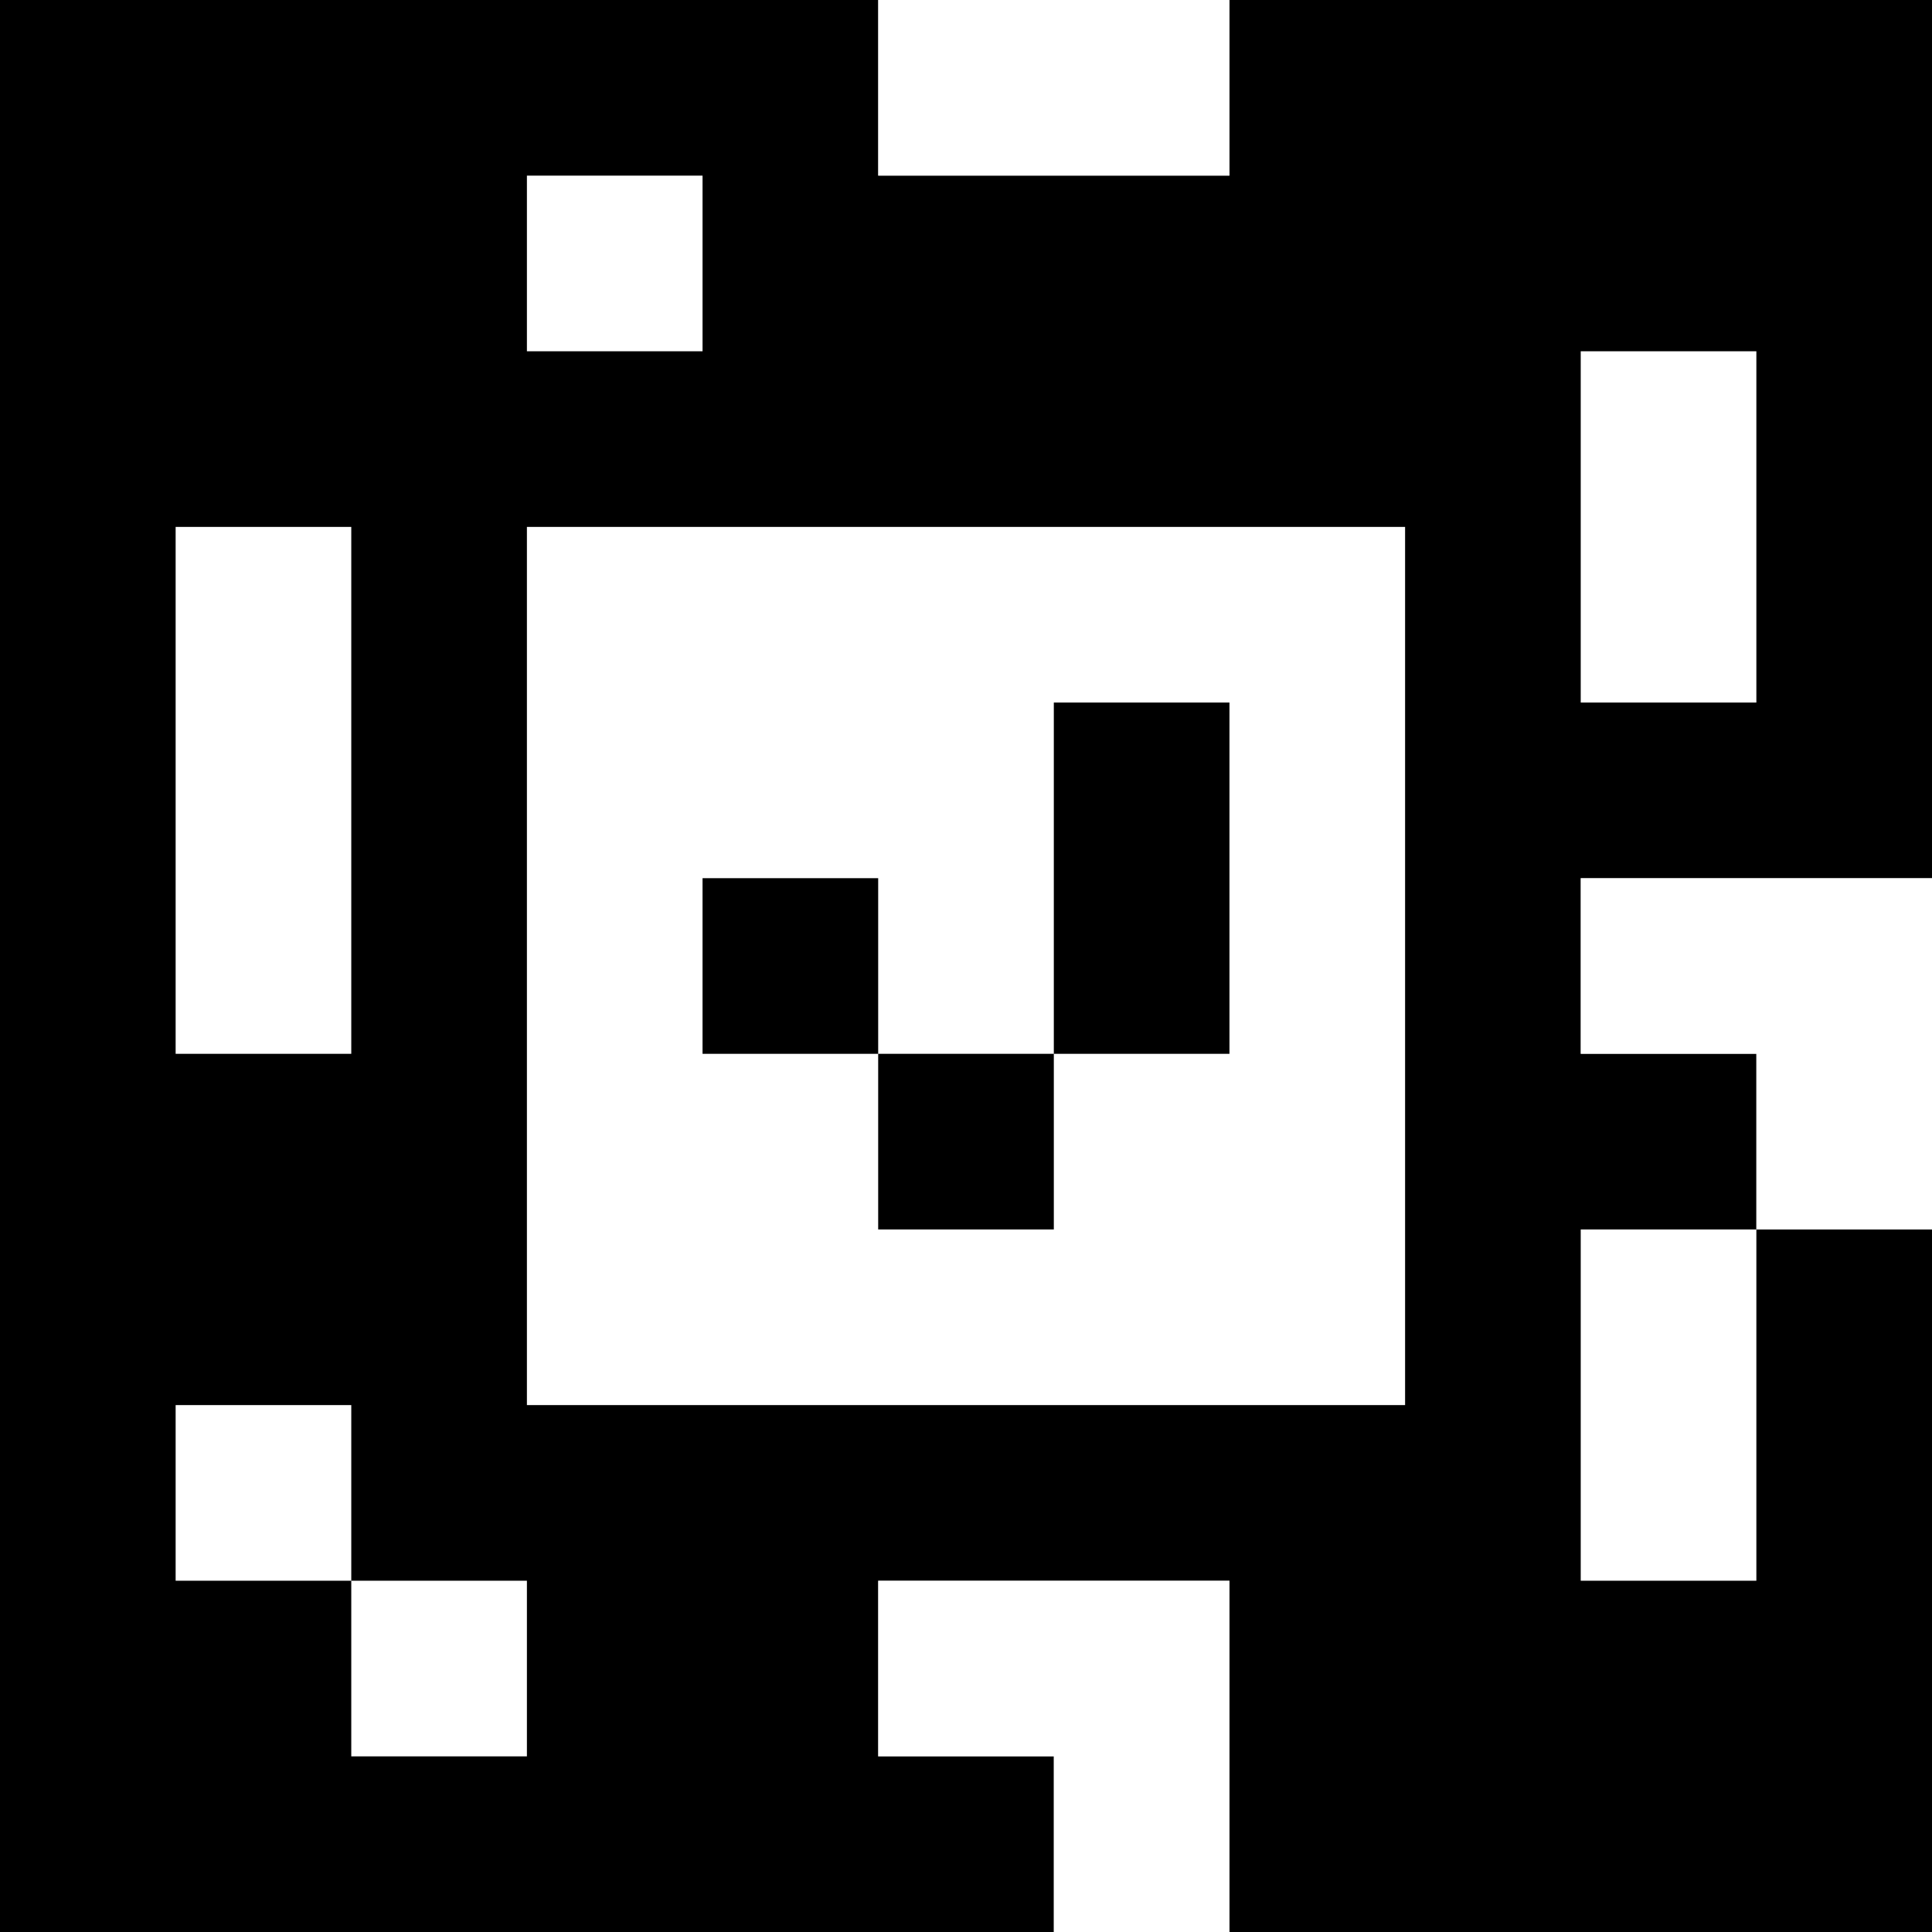 <?xml version="1.0" standalone="yes"?>
<svg xmlns="http://www.w3.org/2000/svg" width="110" height="110">
<rect width="100%" height="100%" fill="#808080" stroke="none"/>
<path style="fill:#000000; stroke:none;" d="M0 0L0 110L60 110L60 100L50 100L50 90L70 90L70 110L110 110L110 70L100 70L100 60L90 60L90 50L110 50L110 0L70 0L70 10L50 10L50 0L0 0z"/>
<path style="fill:#ffffff; stroke:none;" d="M50 0L50 10L70 10L70 0L50 0M30 10L30 20L40 20L40 10L30 10M90 20L90 40L100 40L100 20L90 20M10 30L10 60L20 60L20 30L10 30M30 30L30 80L80 80L80 30L30 30z"/>
<path style="fill:#000000; stroke:none;" d="M60 40L60 60L50 60L50 50L40 50L40 60L50 60L50 70L60 70L60 60L70 60L70 40L60 40z"/>
<path style="fill:#ffffff; stroke:none;" d="M90 50L90 60L100 60L100 70L110 70L110 50L90 50M90 70L90 90L100 90L100 70L90 70M10 80L10 90L20 90L20 100L30 100L30 90L20 90L20 80L10 80M50 90L50 100L60 100L60 110L70 110L70 90L50 90z"/>
</svg>

